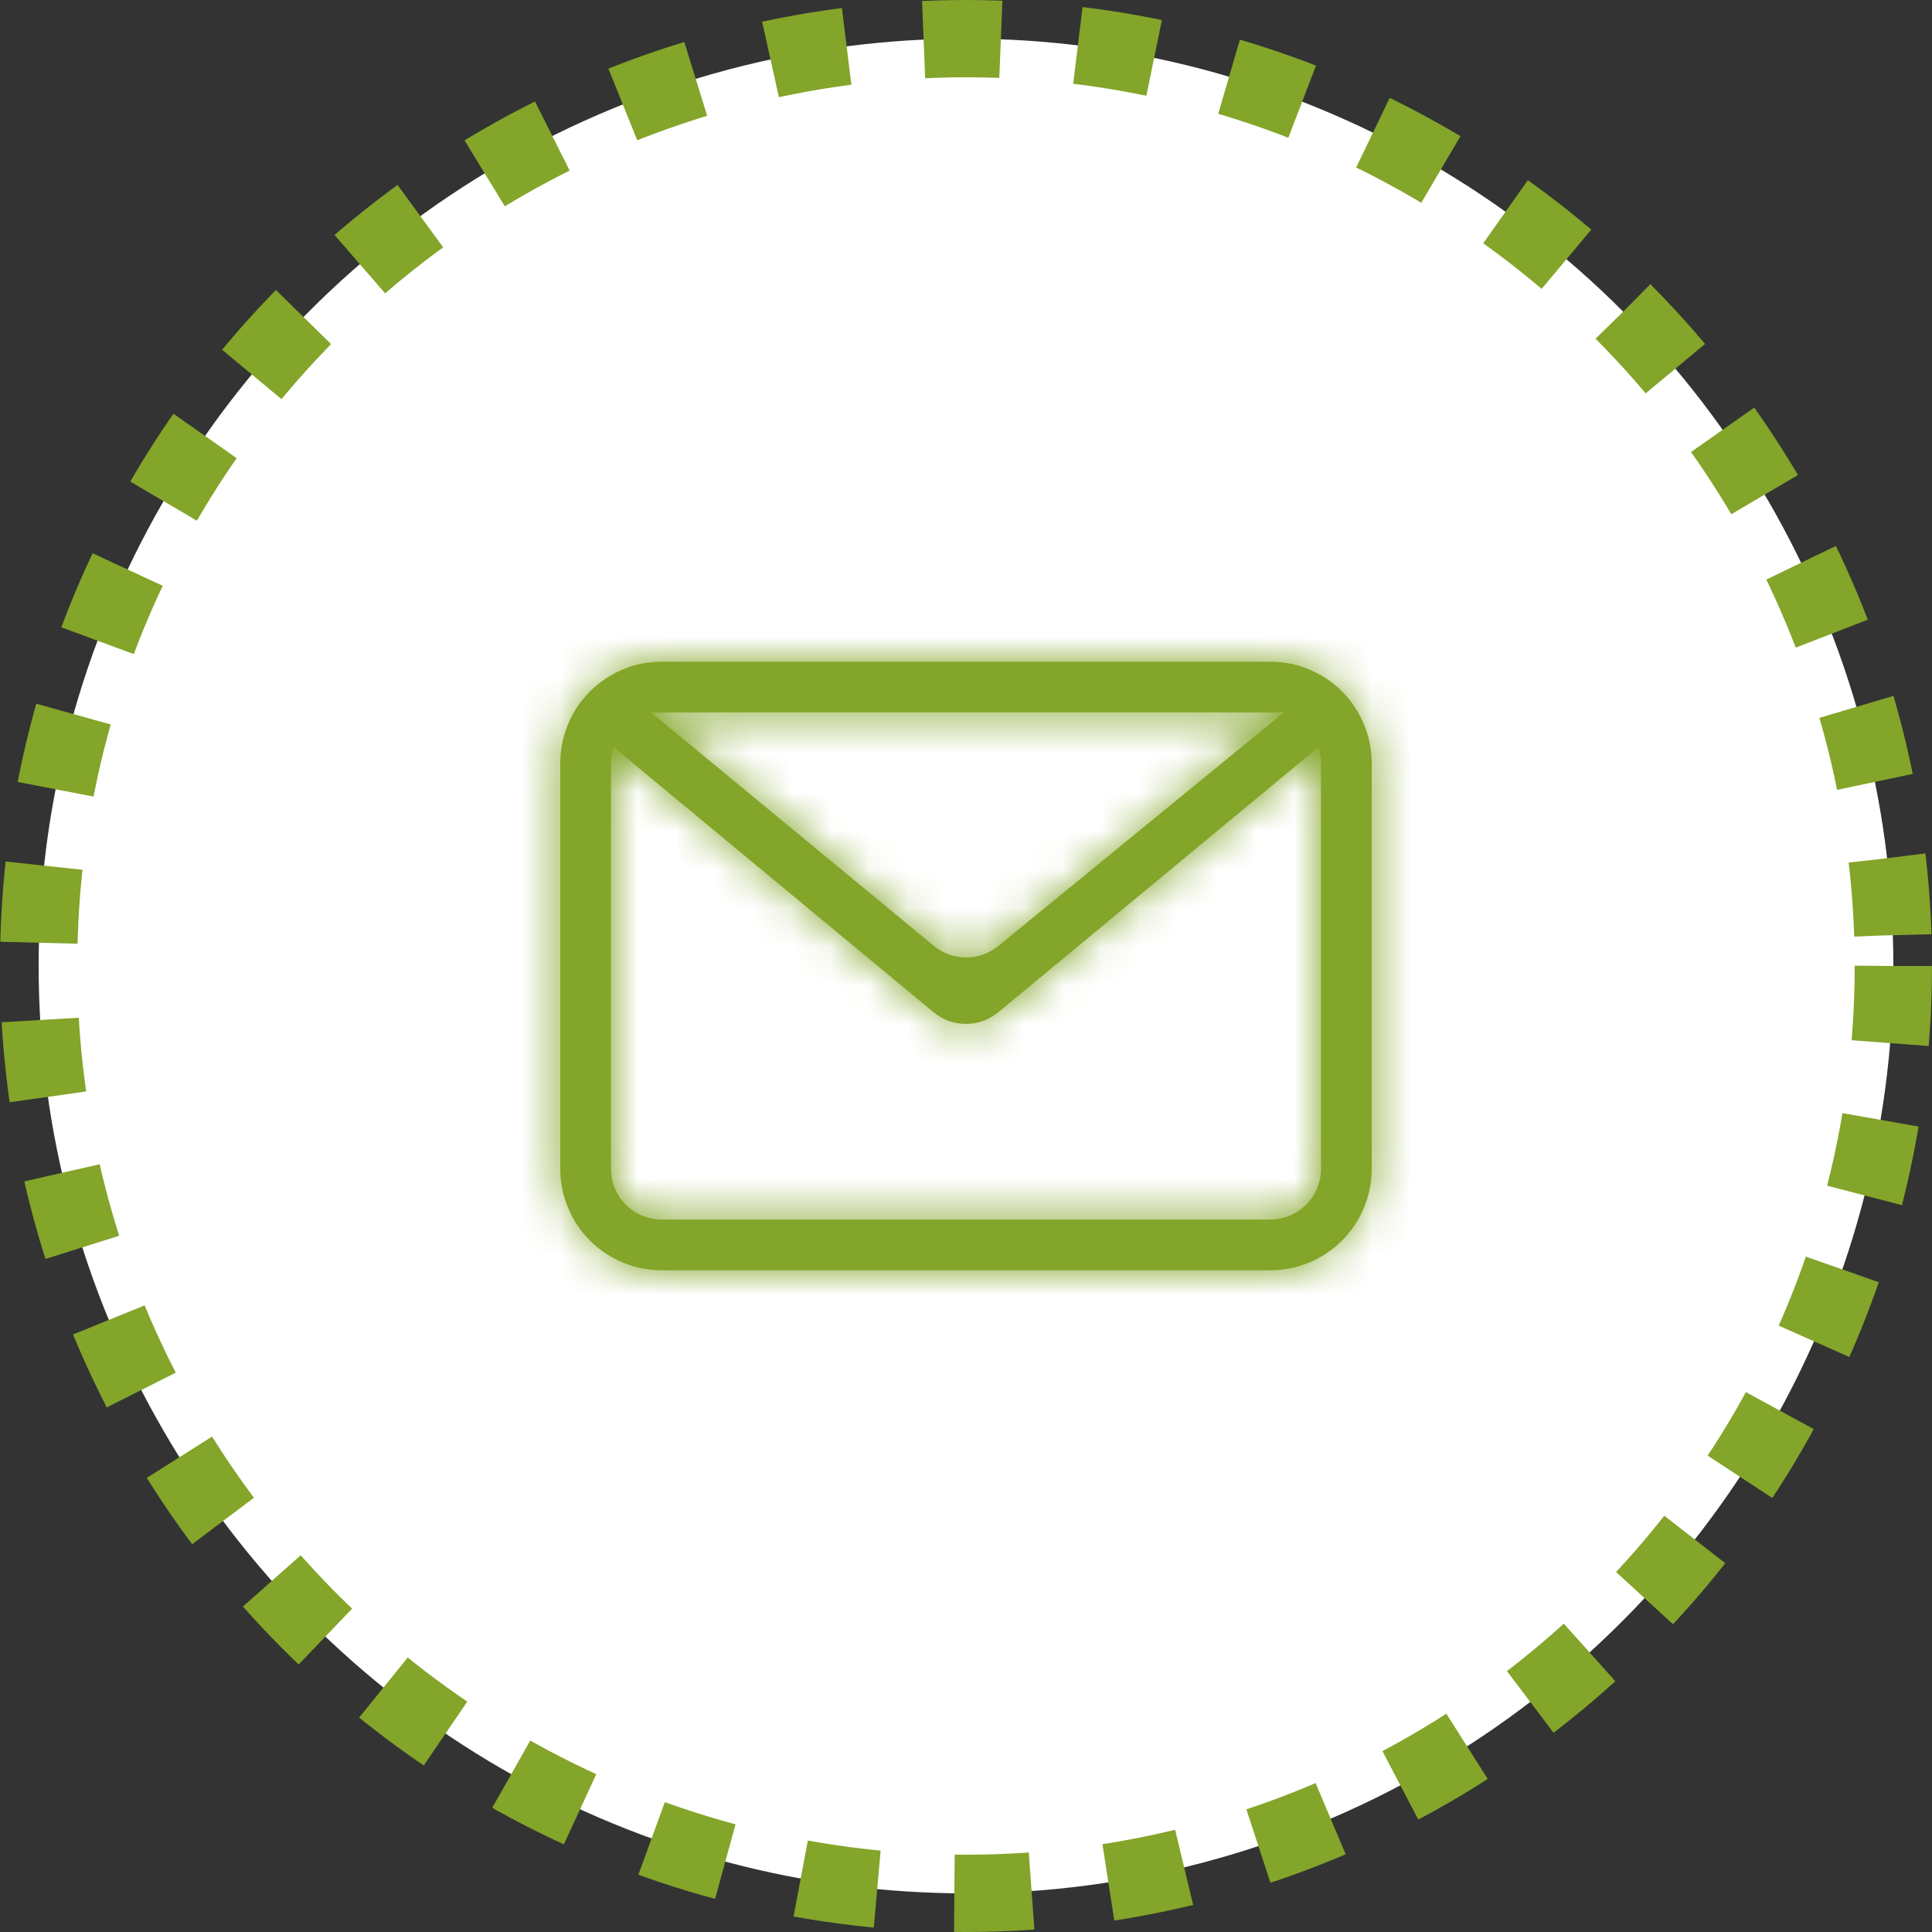 <svg width="50" height="50" viewBox="0 0 50 50" fill="none" xmlns="http://www.w3.org/2000/svg">
<rect x="0" y="0" width="50" height="50" fill="#333333" stroke="none"/>
<circle cx="25" cy="25" r="24" fill="white" stroke="#83A529" stroke-width="2" stroke-dasharray="2 2"/>
<mask id="path-2-inside-1_433_1980" fill="white">
<path fill-rule="evenodd" clip-rule="evenodd" d="M34.122 19.335L25.836 26.197C25.601 26.392 25.304 26.499 24.999 26.499C24.693 26.499 24.397 26.392 24.161 26.197L15.879 19.335C15.835 19.469 15.812 19.609 15.812 19.75V30.25C15.812 30.598 15.951 30.932 16.197 31.178C16.443 31.424 16.777 31.562 17.125 31.562H32.875C33.223 31.562 33.557 31.424 33.803 31.178C34.049 30.932 34.188 30.598 34.188 30.25V19.75C34.188 19.609 34.166 19.469 34.122 19.335ZM17.125 17.125H32.875C33.571 17.125 34.239 17.402 34.731 17.894C35.223 18.386 35.5 19.054 35.5 19.75V30.25C35.5 30.946 35.223 31.614 34.731 32.106C34.239 32.598 33.571 32.875 32.875 32.875H17.125C16.429 32.875 15.761 32.598 15.269 32.106C14.777 31.614 14.5 30.946 14.5 30.25V19.75C14.5 19.054 14.777 18.386 15.269 17.894C15.761 17.402 16.429 17.125 17.125 17.125ZM16.849 18.438L24.168 24.479C24.402 24.672 24.697 24.779 25.001 24.779C25.305 24.78 25.599 24.675 25.835 24.483L33.227 18.438H16.849Z"/>
</mask>
<path fill-rule="evenodd" clip-rule="evenodd" d="M34.122 19.335L25.836 26.197C25.601 26.392 25.304 26.499 24.999 26.499C24.693 26.499 24.397 26.392 24.161 26.197L15.879 19.335C15.835 19.469 15.812 19.609 15.812 19.75V30.25C15.812 30.598 15.951 30.932 16.197 31.178C16.443 31.424 16.777 31.562 17.125 31.562H32.875C33.223 31.562 33.557 31.424 33.803 31.178C34.049 30.932 34.188 30.598 34.188 30.25V19.75C34.188 19.609 34.166 19.469 34.122 19.335ZM17.125 17.125H32.875C33.571 17.125 34.239 17.402 34.731 17.894C35.223 18.386 35.5 19.054 35.5 19.75V30.25C35.5 30.946 35.223 31.614 34.731 32.106C34.239 32.598 33.571 32.875 32.875 32.875H17.125C16.429 32.875 15.761 32.598 15.269 32.106C14.777 31.614 14.5 30.946 14.5 30.25V19.75C14.5 19.054 14.777 18.386 15.269 17.894C15.761 17.402 16.429 17.125 17.125 17.125ZM16.849 18.438L24.168 24.479C24.402 24.672 24.697 24.779 25.001 24.779C25.305 24.78 25.599 24.675 25.835 24.483L33.227 18.438H16.849Z" fill="#83A529"/>
<path d="M34.122 19.335L36.022 18.711L35.106 15.924L32.846 17.795L34.122 19.335ZM25.836 26.197L24.56 24.657L24.56 24.657L25.836 26.197ZM24.161 26.197L25.437 24.657L25.437 24.657L24.161 26.197ZM15.879 19.335L17.155 17.795L14.903 15.929L13.981 18.705L15.879 19.335ZM15.812 19.75H17.812L17.812 19.749L15.812 19.75ZM15.812 30.25H13.812H15.812ZM34.188 19.75L32.188 19.742V19.75H34.188ZM17.125 17.125V15.125V17.125ZM32.875 17.125V15.125V17.125ZM14.5 30.25H12.5H14.5ZM14.5 19.75H12.5H14.5ZM16.849 18.438V16.438H11.285L15.576 19.98L16.849 18.438ZM24.168 24.479L25.442 22.937L25.441 22.937L24.168 24.479ZM25.835 24.483L24.569 22.935L24.568 22.935L25.835 24.483ZM33.227 18.438L34.493 19.986L38.831 16.438H33.227V18.438ZM34.122 19.335L32.846 17.795L24.56 24.657L25.836 26.197L27.112 27.737L35.398 20.876L34.122 19.335ZM25.836 26.197L24.56 24.657C24.683 24.555 24.838 24.499 24.999 24.499V26.499V28.499C25.77 28.499 26.518 28.229 27.112 27.737L25.836 26.197ZM24.999 26.499V24.499C25.159 24.499 25.314 24.555 25.437 24.657L24.161 26.197L22.885 27.737C23.48 28.229 24.227 28.499 24.999 28.499V26.499ZM24.161 26.197L25.437 24.657L17.155 17.795L15.879 19.335L14.603 20.875L22.885 27.737L24.161 26.197ZM15.879 19.335L13.981 18.705C13.869 19.042 13.812 19.396 13.812 19.751L15.812 19.75L17.812 19.749C17.813 19.822 17.801 19.896 17.777 19.966L15.879 19.335ZM15.812 19.75H13.812V30.25H15.812H17.812V19.75H15.812ZM15.812 30.25H13.812C13.812 31.128 14.162 31.971 14.783 32.592L16.197 31.178L17.611 29.764C17.74 29.893 17.812 30.068 17.812 30.25H15.812ZM16.197 31.178L14.783 32.592C15.404 33.214 16.247 33.562 17.125 33.562V31.562V29.562C17.307 29.562 17.482 29.635 17.611 29.764L16.197 31.178ZM17.125 31.562V33.562H32.875V31.562V29.562H17.125V31.562ZM32.875 31.562V33.562C33.754 33.562 34.596 33.214 35.217 32.592L33.803 31.178L32.389 29.764C32.518 29.635 32.693 29.562 32.875 29.562V31.562ZM33.803 31.178L35.217 32.592C35.839 31.971 36.188 31.128 36.188 30.25H34.188H32.188C32.188 30.068 32.26 29.893 32.389 29.764L33.803 31.178ZM34.188 30.25H36.188V19.75H34.188H32.188V30.25H34.188ZM34.188 19.75L36.188 19.758C36.189 19.402 36.133 19.049 36.022 18.711L34.122 19.335L32.222 19.96C32.199 19.89 32.187 19.816 32.188 19.742L34.188 19.75ZM17.125 17.125V19.125H32.875V17.125V15.125H17.125V17.125ZM32.875 17.125V19.125C33.041 19.125 33.2 19.191 33.317 19.308L34.731 17.894L36.145 16.48C35.278 15.612 34.102 15.125 32.875 15.125V17.125ZM34.731 17.894L33.317 19.308C33.434 19.425 33.5 19.584 33.5 19.75H35.5H37.5C37.5 18.523 37.013 17.347 36.145 16.48L34.731 17.894ZM35.5 19.75H33.5V30.25H35.5H37.5V19.75H35.5ZM35.5 30.25H33.5C33.5 30.416 33.434 30.575 33.317 30.692L34.731 32.106L36.145 33.52C37.013 32.653 37.5 31.477 37.5 30.25H35.5ZM34.731 32.106L33.317 30.692C33.2 30.809 33.041 30.875 32.875 30.875V32.875V34.875C34.102 34.875 35.278 34.388 36.145 33.52L34.731 32.106ZM32.875 32.875V30.875H17.125V32.875V34.875H32.875V32.875ZM17.125 32.875V30.875C16.959 30.875 16.8 30.809 16.683 30.692L15.269 32.106L13.855 33.52C14.722 34.388 15.898 34.875 17.125 34.875V32.875ZM15.269 32.106L16.683 30.692C16.566 30.575 16.5 30.416 16.5 30.25H14.5H12.5C12.5 31.477 12.987 32.653 13.855 33.52L15.269 32.106ZM14.5 30.25H16.5V19.75H14.5H12.5V30.25H14.5ZM14.5 19.75H16.5C16.5 19.584 16.566 19.425 16.683 19.308L15.269 17.894L13.855 16.48C12.987 17.347 12.5 18.523 12.5 19.75H14.5ZM15.269 17.894L16.683 19.308C16.8 19.191 16.959 19.125 17.125 19.125V17.125V15.125C15.898 15.125 14.722 15.612 13.855 16.48L15.269 17.894ZM16.849 18.438L15.576 19.98L22.895 26.021L24.168 24.479L25.441 22.937L18.123 16.895L16.849 18.438ZM24.168 24.479L22.894 26.021C23.486 26.51 24.229 26.778 24.996 26.779L25.001 24.779L25.005 22.779C25.165 22.78 25.319 22.835 25.442 22.937L24.168 24.479ZM25.001 24.779L24.996 26.779C25.763 26.781 26.507 26.517 27.101 26.031L25.835 24.483L24.568 22.935C24.692 22.834 24.846 22.779 25.005 22.779L25.001 24.779ZM25.835 24.483L27.101 26.031L34.493 19.986L33.227 18.438L31.961 16.889L24.569 22.935L25.835 24.483ZM33.227 18.438V16.438H16.849V18.438V20.438H33.227V18.438Z" fill="#83A529" mask="url(#path-2-inside-1_433_1980)"/>
</svg>
